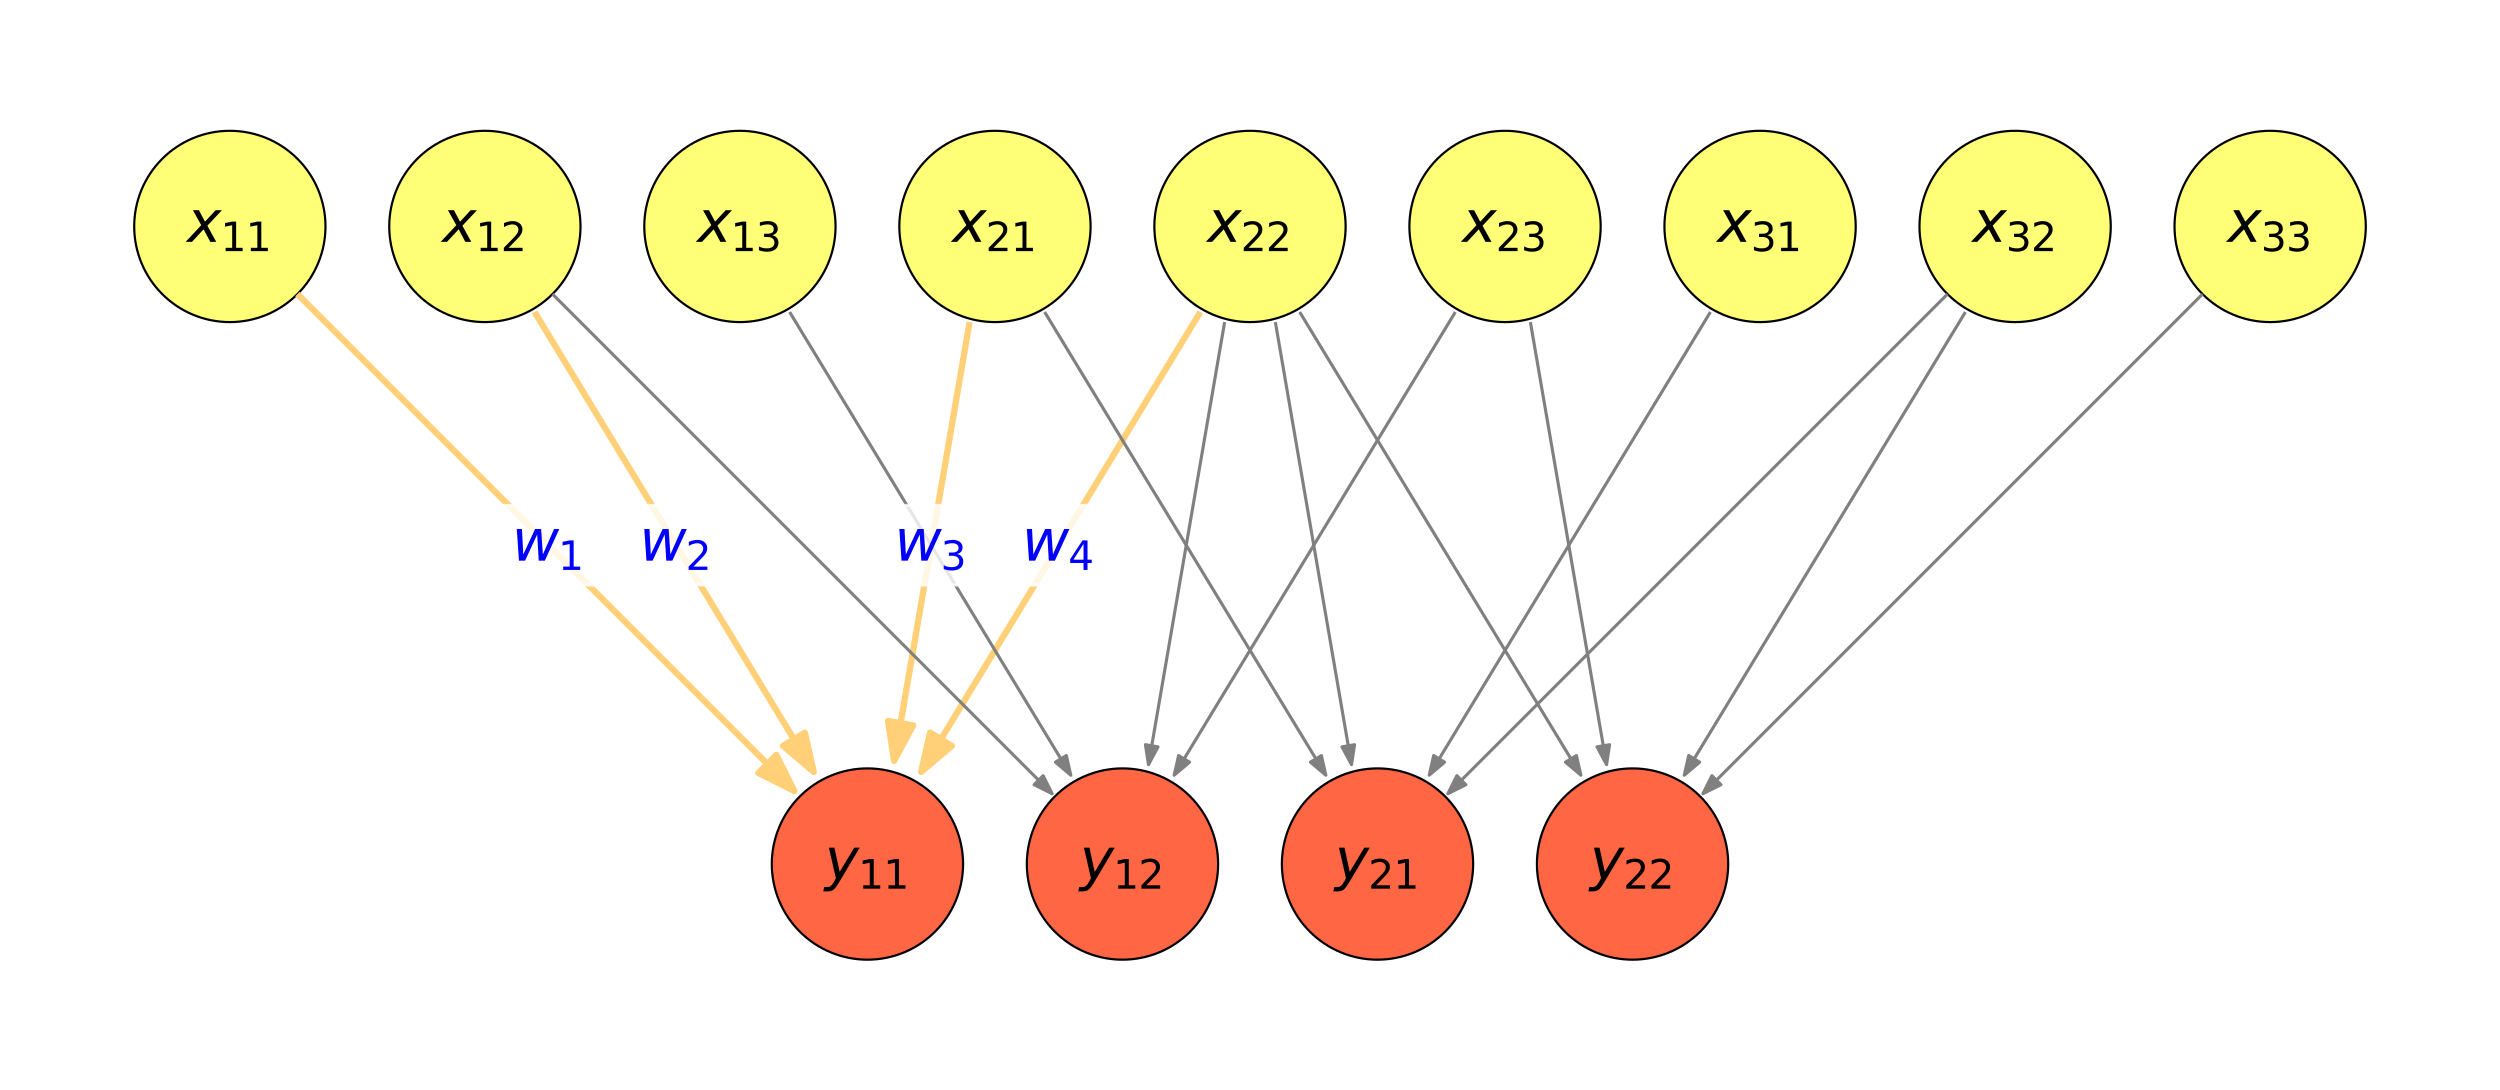 <?xml version="1.0" encoding="utf-8" standalone="no"?>
<!DOCTYPE svg PUBLIC "-//W3C//DTD SVG 1.1//EN"
  "http://www.w3.org/Graphics/SVG/1.1/DTD/svg11.dtd">
<svg xmlns:xlink="http://www.w3.org/1999/xlink" width="795.6pt" height="347.04pt" viewBox="0 0 795.6 347.04" xmlns="http://www.w3.org/2000/svg" version="1.1">
 <defs>
  <style type="text/css">*{stroke-linejoin: round; stroke-linecap: butt}</style>
 </defs>
 <g id="figure_1">
  <g id="patch_1">
   <path d="M 0 347.04 
L 795.6 347.04 
L 795.6 -0 
L 0 -0 
z
" style="fill: #ffffff"/>
  </g>
  <g id="axes_1">
   <g id="patch_2">
    <path d="M 73.145 102.502 
C 81.217 102.502 88.96 99.295 94.667 93.587 
C 100.375 87.88 103.582 80.137 103.582 72.065 
C 103.582 63.994 100.375 56.251 94.667 50.544 
C 88.96 44.836 81.217 41.629 73.145 41.629 
C 65.074 41.629 57.331 44.836 51.624 50.544 
C 45.916 56.251 42.709 63.994 42.709 72.065 
C 42.709 80.137 45.916 87.88 51.624 93.587 
C 57.331 99.295 65.074 102.502 73.145 102.502 
z
" clip-path="url(#p8240ecd2d0)" style="fill: #ffff77; stroke: #000000; stroke-width: 0.7; stroke-linejoin: miter"/>
   </g>
   <g id="patch_3">
    <path d="M 154.309 102.502 
C 162.381 102.502 170.123 99.295 175.831 93.587 
C 181.538 87.88 184.745 80.137 184.745 72.065 
C 184.745 63.994 181.538 56.251 175.831 50.544 
C 170.123 44.836 162.381 41.629 154.309 41.629 
C 146.237 41.629 138.495 44.836 132.787 50.544 
C 127.08 56.251 123.873 63.994 123.873 72.065 
C 123.873 80.137 127.08 87.88 132.787 93.587 
C 138.495 99.295 146.237 102.502 154.309 102.502 
z
" clip-path="url(#p8240ecd2d0)" style="fill: #ffff77; stroke: #000000; stroke-width: 0.7; stroke-linejoin: miter"/>
   </g>
   <g id="patch_4">
    <path d="M 235.473 102.502 
C 243.545 102.502 251.287 99.295 256.994 93.587 
C 262.702 87.88 265.909 80.137 265.909 72.065 
C 265.909 63.994 262.702 56.251 256.994 50.544 
C 251.287 44.836 243.545 41.629 235.473 41.629 
C 227.401 41.629 219.659 44.836 213.951 50.544 
C 208.243 56.251 205.036 63.994 205.036 72.065 
C 205.036 80.137 208.243 87.88 213.951 93.587 
C 219.659 99.295 227.401 102.502 235.473 102.502 
z
" clip-path="url(#p8240ecd2d0)" style="fill: #ffff77; stroke: #000000; stroke-width: 0.7; stroke-linejoin: miter"/>
   </g>
   <g id="patch_5">
    <path d="M 316.636 102.502 
C 324.708 102.502 332.45 99.295 338.158 93.587 
C 343.866 87.88 347.073 80.137 347.073 72.065 
C 347.073 63.994 343.866 56.251 338.158 50.544 
C 332.45 44.836 324.708 41.629 316.636 41.629 
C 308.565 41.629 300.822 44.836 295.115 50.544 
C 289.407 56.251 286.2 63.994 286.2 72.065 
C 286.2 80.137 289.407 87.88 295.115 93.587 
C 300.822 99.295 308.565 102.502 316.636 102.502 
z
" clip-path="url(#p8240ecd2d0)" style="fill: #ffff77; stroke: #000000; stroke-width: 0.7; stroke-linejoin: miter"/>
   </g>
   <g id="patch_6">
    <path d="M 397.8 102.502 
C 405.872 102.502 413.614 99.295 419.322 93.587 
C 425.029 87.88 428.236 80.137 428.236 72.065 
C 428.236 63.994 425.029 56.251 419.322 50.544 
C 413.614 44.836 405.872 41.629 397.8 41.629 
C 389.728 41.629 381.986 44.836 376.278 50.544 
C 370.571 56.251 367.364 63.994 367.364 72.065 
C 367.364 80.137 370.571 87.88 376.278 93.587 
C 381.986 99.295 389.728 102.502 397.8 102.502 
z
" clip-path="url(#p8240ecd2d0)" style="fill: #ffff77; stroke: #000000; stroke-width: 0.7; stroke-linejoin: miter"/>
   </g>
   <g id="patch_7">
    <path d="M 478.964 102.502 
C 487.035 102.502 494.778 99.295 500.485 93.587 
C 506.193 87.88 509.4 80.137 509.4 72.065 
C 509.4 63.994 506.193 56.251 500.485 50.544 
C 494.778 44.836 487.035 41.629 478.964 41.629 
C 470.892 41.629 463.15 44.836 457.442 50.544 
C 451.734 56.251 448.527 63.994 448.527 72.065 
C 448.527 80.137 451.734 87.88 457.442 93.587 
C 463.15 99.295 470.892 102.502 478.964 102.502 
z
" clip-path="url(#p8240ecd2d0)" style="fill: #ffff77; stroke: #000000; stroke-width: 0.7; stroke-linejoin: miter"/>
   </g>
   <g id="patch_8">
    <path d="M 560.127 102.502 
C 568.199 102.502 575.941 99.295 581.649 93.587 
C 587.357 87.88 590.564 80.137 590.564 72.065 
C 590.564 63.994 587.357 56.251 581.649 50.544 
C 575.941 44.836 568.199 41.629 560.127 41.629 
C 552.055 41.629 544.313 44.836 538.606 50.544 
C 532.898 56.251 529.691 63.994 529.691 72.065 
C 529.691 80.137 532.898 87.88 538.606 93.587 
C 544.313 99.295 552.055 102.502 560.127 102.502 
z
" clip-path="url(#p8240ecd2d0)" style="fill: #ffff77; stroke: #000000; stroke-width: 0.7; stroke-linejoin: miter"/>
   </g>
   <g id="patch_9">
    <path d="M 641.291 102.502 
C 649.363 102.502 657.105 99.295 662.813 93.587 
C 668.52 87.88 671.727 80.137 671.727 72.065 
C 671.727 63.994 668.52 56.251 662.813 50.544 
C 657.105 44.836 649.363 41.629 641.291 41.629 
C 633.219 41.629 625.477 44.836 619.769 50.544 
C 614.062 56.251 610.855 63.994 610.855 72.065 
C 610.855 80.137 614.062 87.88 619.769 93.587 
C 625.477 99.295 633.219 102.502 641.291 102.502 
z
" clip-path="url(#p8240ecd2d0)" style="fill: #ffff77; stroke: #000000; stroke-width: 0.7; stroke-linejoin: miter"/>
   </g>
   <g id="patch_10">
    <path d="M 722.455 102.502 
C 730.526 102.502 738.269 99.295 743.976 93.587 
C 749.684 87.88 752.891 80.137 752.891 72.065 
C 752.891 63.994 749.684 56.251 743.976 50.544 
C 738.269 44.836 730.526 41.629 722.455 41.629 
C 714.383 41.629 706.64 44.836 700.933 50.544 
C 695.225 56.251 692.018 63.994 692.018 72.065 
C 692.018 80.137 695.225 87.88 700.933 93.587 
C 706.64 99.295 714.383 102.502 722.455 102.502 
z
" clip-path="url(#p8240ecd2d0)" style="fill: #ffff77; stroke: #000000; stroke-width: 0.7; stroke-linejoin: miter"/>
   </g>
   <g id="patch_11">
    <path d="M 276.055 305.411 
C 284.126 305.411 291.869 302.204 297.576 296.496 
C 303.284 290.789 306.491 283.046 306.491 274.975 
C 306.491 266.903 303.284 259.16 297.576 253.453 
C 291.869 247.745 284.126 244.538 276.055 244.538 
C 267.983 244.538 260.24 247.745 254.533 253.453 
C 248.825 259.16 245.618 266.903 245.618 274.975 
C 245.618 283.046 248.825 290.789 254.533 296.496 
C 260.24 302.204 267.983 305.411 276.055 305.411 
z
" clip-path="url(#p8240ecd2d0)" style="fill: #ff6644; stroke: #000000; stroke-width: 0.7; stroke-linejoin: miter"/>
   </g>
   <g id="patch_12">
    <path d="M 357.218 305.411 
C 365.29 305.411 373.032 302.204 378.74 296.496 
C 384.448 290.789 387.655 283.046 387.655 274.975 
C 387.655 266.903 384.448 259.16 378.74 253.453 
C 373.032 247.745 365.29 244.538 357.218 244.538 
C 349.146 244.538 341.404 247.745 335.696 253.453 
C 329.989 259.16 326.782 266.903 326.782 274.975 
C 326.782 283.046 329.989 290.789 335.696 296.496 
C 341.404 302.204 349.146 305.411 357.218 305.411 
z
" clip-path="url(#p8240ecd2d0)" style="fill: #ff6644; stroke: #000000; stroke-width: 0.7; stroke-linejoin: miter"/>
   </g>
   <g id="patch_13">
    <path d="M 438.382 305.411 
C 446.454 305.411 454.196 302.204 459.904 296.496 
C 465.611 290.789 468.818 283.046 468.818 274.975 
C 468.818 266.903 465.611 259.16 459.904 253.453 
C 454.196 247.745 446.454 244.538 438.382 244.538 
C 430.31 244.538 422.568 247.745 416.86 253.453 
C 411.152 259.16 407.945 266.903 407.945 274.975 
C 407.945 283.046 411.152 290.789 416.86 296.496 
C 422.568 302.204 430.31 305.411 438.382 305.411 
z
" clip-path="url(#p8240ecd2d0)" style="fill: #ff6644; stroke: #000000; stroke-width: 0.7; stroke-linejoin: miter"/>
   </g>
   <g id="patch_14">
    <path d="M 519.545 305.411 
C 527.617 305.411 535.36 302.204 541.067 296.496 
C 546.775 290.789 549.982 283.046 549.982 274.975 
C 549.982 266.903 546.775 259.16 541.067 253.453 
C 535.36 247.745 527.617 244.538 519.545 244.538 
C 511.474 244.538 503.731 247.745 498.024 253.453 
C 492.316 259.16 489.109 266.903 489.109 274.975 
C 489.109 283.046 492.316 290.789 498.024 296.496 
C 503.731 302.204 511.474 305.411 519.545 305.411 
z
" clip-path="url(#p8240ecd2d0)" style="fill: #ff6644; stroke: #000000; stroke-width: 0.7; stroke-linejoin: miter"/>
   </g>
   <g id="patch_15">
    <path d="M 252.811 251.731 
L 241.333 245.992 
L 244.202 243.122 
L 244.202 243.122 
L 244.202 243.122 
L 244.202 243.122 
L 247.072 240.253 
z
" clip-path="url(#p8240ecd2d0)" style="fill: #ffd077; stroke: #ffd077; stroke-width: 2; stroke-linejoin: miter"/>
   </g>
   <g id="line2d_1">
    <path d="M 94.667 93.587 
L 245.924 244.844 
" clip-path="url(#p8240ecd2d0)" style="fill: none; stroke: #ffd077; stroke-width: 2"/>
   </g>
   <g id="patch_16">
    <path d="M 258.977 245.664 
L 249.19 237.363 
L 252.659 235.257 
L 252.659 235.257 
L 252.659 235.257 
L 252.659 235.257 
L 256.128 233.151 
z
" clip-path="url(#p8240ecd2d0)" style="fill: #ffd077; stroke: #ffd077; stroke-width: 2; stroke-linejoin: miter"/>
   </g>
   <g id="line2d_2">
    <path d="M 170.123 99.295 
L 253.923 237.338 
" clip-path="url(#p8240ecd2d0)" style="fill: none; stroke: #ffd077; stroke-width: 2"/>
   </g>
   <g id="patch_17">
    <path d="M 284.539 242.139 
L 282.604 229.452 
L 286.604 230.14 
L 286.604 230.14 
L 286.604 230.14 
L 286.604 230.14 
L 290.603 230.828 
z
" clip-path="url(#p8240ecd2d0)" style="fill: #ffd077; stroke: #ffd077; stroke-width: 2; stroke-linejoin: miter"/>
   </g>
   <g id="line2d_3">
    <path d="M 308.565 102.502 
L 286.191 232.54 
" clip-path="url(#p8240ecd2d0)" style="fill: none; stroke: #ffd077; stroke-width: 2"/>
   </g>
   <g id="patch_18">
    <path d="M 293.132 245.664 
L 295.981 233.151 
L 299.45 235.257 
L 299.45 235.257 
L 299.45 235.257 
L 299.45 235.257 
L 302.919 237.363 
z
" clip-path="url(#p8240ecd2d0)" style="fill: #ffd077; stroke: #ffd077; stroke-width: 2; stroke-linejoin: miter"/>
   </g>
   <g id="line2d_4">
    <path d="M 381.986 99.295 
L 298.186 237.338 
" clip-path="url(#p8240ecd2d0)" style="fill: none; stroke: #ffd077; stroke-width: 2"/>
   </g>
   <g id="patch_19">
    <path d="M 334.836 252.592 
L 329.096 249.722 
L 330.531 248.288 
L 330.531 248.288 
L 330.531 248.288 
L 330.531 248.288 
L 331.966 246.853 
z
" clip-path="url(#p8240ecd2d0)" style="fill: #808080; stroke: #808080; stroke-linejoin: miter"/>
   </g>
   <g id="line2d_5">
    <path d="M 175.831 93.587 
L 331.392 249.148 
" clip-path="url(#p8240ecd2d0)" style="fill: none; stroke: #808080"/>
   </g>
   <g id="patch_20">
    <path d="M 340.772 246.704 
L 335.879 242.554 
L 337.613 241.501 
L 337.613 241.501 
L 337.613 241.501 
L 337.613 241.501 
L 339.348 240.448 
z
" clip-path="url(#p8240ecd2d0)" style="fill: #808080; stroke: #808080; stroke-linejoin: miter"/>
   </g>
   <g id="line2d_6">
    <path d="M 251.287 99.295 
L 338.245 242.542 
" clip-path="url(#p8240ecd2d0)" style="fill: none; stroke: #808080"/>
   </g>
   <g id="patch_21">
    <path d="M 365.496 243.338 
L 364.529 236.995 
L 366.529 237.339 
L 366.529 237.339 
L 366.529 237.339 
L 366.529 237.339 
L 368.528 237.683 
z
" clip-path="url(#p8240ecd2d0)" style="fill: #808080; stroke: #808080; stroke-linejoin: miter"/>
   </g>
   <g id="line2d_7">
    <path d="M 389.728 102.502 
L 366.322 238.539 
" clip-path="url(#p8240ecd2d0)" style="fill: none; stroke: #808080"/>
   </g>
   <g id="patch_22">
    <path d="M 373.664 246.704 
L 375.088 240.448 
L 376.823 241.501 
L 376.823 241.501 
L 376.823 241.501 
L 376.823 241.501 
L 378.557 242.554 
z
" clip-path="url(#p8240ecd2d0)" style="fill: #808080; stroke: #808080; stroke-linejoin: miter"/>
   </g>
   <g id="line2d_8">
    <path d="M 463.15 99.295 
L 376.191 242.542 
" clip-path="url(#p8240ecd2d0)" style="fill: none; stroke: #808080"/>
   </g>
   <g id="patch_23">
    <path d="M 421.936 246.704 
L 417.043 242.554 
L 418.777 241.501 
L 418.777 241.501 
L 418.777 241.501 
L 418.777 241.501 
L 420.512 240.448 
z
" clip-path="url(#p8240ecd2d0)" style="fill: #808080; stroke: #808080; stroke-linejoin: miter"/>
   </g>
   <g id="line2d_9">
    <path d="M 332.45 99.295 
L 419.409 242.542 
" clip-path="url(#p8240ecd2d0)" style="fill: none; stroke: #808080"/>
   </g>
   <g id="patch_24">
    <path d="M 430.104 243.338 
L 427.072 237.683 
L 429.071 237.339 
L 429.071 237.339 
L 429.071 237.339 
L 429.071 237.339 
L 431.071 236.995 
z
" clip-path="url(#p8240ecd2d0)" style="fill: #808080; stroke: #808080; stroke-linejoin: miter"/>
   </g>
   <g id="line2d_10">
    <path d="M 405.872 102.502 
L 429.278 238.539 
" clip-path="url(#p8240ecd2d0)" style="fill: none; stroke: #808080"/>
   </g>
   <g id="patch_25">
    <path d="M 454.828 246.704 
L 456.252 240.448 
L 457.987 241.501 
L 457.987 241.501 
L 457.987 241.501 
L 457.987 241.501 
L 459.721 242.554 
z
" clip-path="url(#p8240ecd2d0)" style="fill: #808080; stroke: #808080; stroke-linejoin: miter"/>
   </g>
   <g id="line2d_11">
    <path d="M 544.313 99.295 
L 457.355 242.542 
" clip-path="url(#p8240ecd2d0)" style="fill: none; stroke: #808080"/>
   </g>
   <g id="patch_26">
    <path d="M 460.764 252.592 
L 463.634 246.853 
L 465.069 248.288 
L 465.069 248.288 
L 465.069 248.288 
L 465.069 248.288 
L 466.504 249.722 
z
" clip-path="url(#p8240ecd2d0)" style="fill: #808080; stroke: #808080; stroke-linejoin: miter"/>
   </g>
   <g id="line2d_12">
    <path d="M 619.769 93.587 
L 464.208 249.148 
" clip-path="url(#p8240ecd2d0)" style="fill: none; stroke: #808080"/>
   </g>
   <g id="patch_27">
    <path d="M 503.1 246.704 
L 498.206 242.554 
L 499.941 241.501 
L 499.941 241.501 
L 499.941 241.501 
L 499.941 241.501 
L 501.675 240.448 
z
" clip-path="url(#p8240ecd2d0)" style="fill: #808080; stroke: #808080; stroke-linejoin: miter"/>
   </g>
   <g id="line2d_13">
    <path d="M 413.614 99.295 
L 500.573 242.542 
" clip-path="url(#p8240ecd2d0)" style="fill: none; stroke: #808080"/>
   </g>
   <g id="patch_28">
    <path d="M 511.267 243.338 
L 508.235 237.683 
L 510.235 237.339 
L 510.235 237.339 
L 510.235 237.339 
L 510.235 237.339 
L 512.235 236.995 
z
" clip-path="url(#p8240ecd2d0)" style="fill: #808080; stroke: #808080; stroke-linejoin: miter"/>
   </g>
   <g id="line2d_14">
    <path d="M 487.035 102.502 
L 510.441 238.539 
" clip-path="url(#p8240ecd2d0)" style="fill: none; stroke: #808080"/>
   </g>
   <g id="patch_29">
    <path d="M 535.991 246.704 
L 537.416 240.448 
L 539.15 241.501 
L 539.15 241.501 
L 539.15 241.501 
L 539.15 241.501 
L 540.885 242.554 
z
" clip-path="url(#p8240ecd2d0)" style="fill: #808080; stroke: #808080; stroke-linejoin: miter"/>
   </g>
   <g id="line2d_15">
    <path d="M 625.477 99.295 
L 538.518 242.542 
" clip-path="url(#p8240ecd2d0)" style="fill: none; stroke: #808080"/>
   </g>
   <g id="patch_30">
    <path d="M 541.928 252.592 
L 544.798 246.853 
L 546.232 248.288 
L 546.232 248.288 
L 546.232 248.288 
L 546.232 248.288 
L 547.667 249.722 
z
" clip-path="url(#p8240ecd2d0)" style="fill: #808080; stroke: #808080; stroke-linejoin: miter"/>
   </g>
   <g id="line2d_16">
    <path d="M 700.933 93.587 
L 545.372 249.148 
" clip-path="url(#p8240ecd2d0)" style="fill: none; stroke: #808080"/>
   </g>
   <g id="text_1">
    <!-- $x_{1 1}$ -->
    <g transform="translate(59.555 77.032) scale(0.18 -0.18)">
     <defs>
      <path id="DejaVuSans-Oblique-78" d="M 3841 3500 
L 2234 1784 
L 3219 0 
L 2559 0 
L 1819 1388 
L 531 0 
L -166 0 
L 1556 1844 
L 641 3500 
L 1300 3500 
L 1972 2234 
L 3144 3500 
L 3841 3500 
z
" transform="scale(0.016)"/>
      <path id="DejaVuSans-31" d="M 794 531 
L 1825 531 
L 1825 4091 
L 703 3866 
L 703 4441 
L 1819 4666 
L 2450 4666 
L 2450 531 
L 3481 531 
L 3481 0 
L 794 0 
L 794 531 
z
" transform="scale(0.016)"/>
     </defs>
     <use xlink:href="#DejaVuSans-Oblique-78" transform="translate(0 0.312)"/>
     <use xlink:href="#DejaVuSans-31" transform="translate(59.18 -16.094) scale(0.7)"/>
     <use xlink:href="#DejaVuSans-31" transform="translate(103.716 -16.094) scale(0.7)"/>
    </g>
   </g>
   <g id="text_2">
    <!-- $x_{1 2}$ -->
    <g transform="translate(140.719 77.032) scale(0.18 -0.18)">
     <defs>
      <path id="DejaVuSans-32" d="M 1228 531 
L 3431 531 
L 3431 0 
L 469 0 
L 469 531 
Q 828 903 1448 1529 
Q 2069 2156 2228 2338 
Q 2531 2678 2651 2914 
Q 2772 3150 2772 3378 
Q 2772 3750 2511 3984 
Q 2250 4219 1831 4219 
Q 1534 4219 1204 4116 
Q 875 4013 500 3803 
L 500 4441 
Q 881 4594 1212 4672 
Q 1544 4750 1819 4750 
Q 2544 4750 2975 4387 
Q 3406 4025 3406 3419 
Q 3406 3131 3298 2873 
Q 3191 2616 2906 2266 
Q 2828 2175 2409 1742 
Q 1991 1309 1228 531 
z
" transform="scale(0.016)"/>
     </defs>
     <use xlink:href="#DejaVuSans-Oblique-78" transform="translate(0 0.312)"/>
     <use xlink:href="#DejaVuSans-31" transform="translate(59.18 -16.094) scale(0.7)"/>
     <use xlink:href="#DejaVuSans-32" transform="translate(103.716 -16.094) scale(0.7)"/>
    </g>
   </g>
   <g id="text_3">
    <!-- $x_{1 3}$ -->
    <g transform="translate(221.883 77.032) scale(0.18 -0.18)">
     <defs>
      <path id="DejaVuSans-33" d="M 2597 2516 
Q 3050 2419 3304 2112 
Q 3559 1806 3559 1356 
Q 3559 666 3084 287 
Q 2609 -91 1734 -91 
Q 1441 -91 1130 -33 
Q 819 25 488 141 
L 488 750 
Q 750 597 1062 519 
Q 1375 441 1716 441 
Q 2309 441 2620 675 
Q 2931 909 2931 1356 
Q 2931 1769 2642 2001 
Q 2353 2234 1838 2234 
L 1294 2234 
L 1294 2753 
L 1863 2753 
Q 2328 2753 2575 2939 
Q 2822 3125 2822 3475 
Q 2822 3834 2567 4026 
Q 2313 4219 1838 4219 
Q 1578 4219 1281 4162 
Q 984 4106 628 3988 
L 628 4550 
Q 988 4650 1302 4700 
Q 1616 4750 1894 4750 
Q 2613 4750 3031 4423 
Q 3450 4097 3450 3541 
Q 3450 3153 3228 2886 
Q 3006 2619 2597 2516 
z
" transform="scale(0.016)"/>
     </defs>
     <use xlink:href="#DejaVuSans-Oblique-78" transform="translate(0 0.312)"/>
     <use xlink:href="#DejaVuSans-31" transform="translate(59.18 -16.094) scale(0.7)"/>
     <use xlink:href="#DejaVuSans-33" transform="translate(103.716 -16.094) scale(0.7)"/>
    </g>
   </g>
   <g id="text_4">
    <!-- $x_{2 1}$ -->
    <g transform="translate(303.046 77.032) scale(0.18 -0.18)">
     <use xlink:href="#DejaVuSans-Oblique-78" transform="translate(0 0.312)"/>
     <use xlink:href="#DejaVuSans-32" transform="translate(59.18 -16.094) scale(0.7)"/>
     <use xlink:href="#DejaVuSans-31" transform="translate(103.716 -16.094) scale(0.7)"/>
    </g>
   </g>
   <g id="text_5">
    <!-- $x_{2 2}$ -->
    <g transform="translate(384.21 77.032) scale(0.18 -0.18)">
     <use xlink:href="#DejaVuSans-Oblique-78" transform="translate(0 0.312)"/>
     <use xlink:href="#DejaVuSans-32" transform="translate(59.18 -16.094) scale(0.7)"/>
     <use xlink:href="#DejaVuSans-32" transform="translate(103.716 -16.094) scale(0.7)"/>
    </g>
   </g>
   <g id="text_6">
    <!-- $x_{2 3}$ -->
    <g transform="translate(465.374 77.032) scale(0.18 -0.18)">
     <use xlink:href="#DejaVuSans-Oblique-78" transform="translate(0 0.312)"/>
     <use xlink:href="#DejaVuSans-32" transform="translate(59.18 -16.094) scale(0.7)"/>
     <use xlink:href="#DejaVuSans-33" transform="translate(103.716 -16.094) scale(0.7)"/>
    </g>
   </g>
   <g id="text_7">
    <!-- $x_{3 1}$ -->
    <g transform="translate(546.537 77.032) scale(0.18 -0.18)">
     <use xlink:href="#DejaVuSans-Oblique-78" transform="translate(0 0.312)"/>
     <use xlink:href="#DejaVuSans-33" transform="translate(59.18 -16.094) scale(0.7)"/>
     <use xlink:href="#DejaVuSans-31" transform="translate(103.716 -16.094) scale(0.7)"/>
    </g>
   </g>
   <g id="text_8">
    <!-- $x_{3 2}$ -->
    <g transform="translate(627.701 77.032) scale(0.18 -0.18)">
     <use xlink:href="#DejaVuSans-Oblique-78" transform="translate(0 0.312)"/>
     <use xlink:href="#DejaVuSans-33" transform="translate(59.18 -16.094) scale(0.7)"/>
     <use xlink:href="#DejaVuSans-32" transform="translate(103.716 -16.094) scale(0.7)"/>
    </g>
   </g>
   <g id="text_9">
    <!-- $x_{3 3}$ -->
    <g transform="translate(708.865 77.032) scale(0.18 -0.18)">
     <use xlink:href="#DejaVuSans-Oblique-78" transform="translate(0 0.312)"/>
     <use xlink:href="#DejaVuSans-33" transform="translate(59.18 -16.094) scale(0.7)"/>
     <use xlink:href="#DejaVuSans-33" transform="translate(103.716 -16.094) scale(0.7)"/>
    </g>
   </g>
   <g id="text_10">
    <!-- $y_{1 1}$ -->
    <g transform="translate(262.465 279.905) scale(0.18 -0.18)">
     <defs>
      <path id="DejaVuSans-Oblique-79" d="M 1588 -325 
Q 1188 -997 936 -1164 
Q 684 -1331 294 -1331 
L -159 -1331 
L -63 -850 
L 269 -850 
Q 509 -850 678 -719 
Q 847 -588 1056 -206 
L 1234 128 
L 459 3500 
L 1069 3500 
L 1650 819 
L 3256 3500 
L 3859 3500 
L 1588 -325 
z
" transform="scale(0.016)"/>
     </defs>
     <use xlink:href="#DejaVuSans-Oblique-79" transform="translate(0 0.312)"/>
     <use xlink:href="#DejaVuSans-31" transform="translate(59.18 -16.094) scale(0.7)"/>
     <use xlink:href="#DejaVuSans-31" transform="translate(103.716 -16.094) scale(0.7)"/>
    </g>
   </g>
   <g id="text_11">
    <!-- $y_{1 2}$ -->
    <g transform="translate(343.628 279.905) scale(0.18 -0.18)">
     <use xlink:href="#DejaVuSans-Oblique-79" transform="translate(0 0.312)"/>
     <use xlink:href="#DejaVuSans-31" transform="translate(59.18 -16.094) scale(0.7)"/>
     <use xlink:href="#DejaVuSans-32" transform="translate(103.716 -16.094) scale(0.7)"/>
    </g>
   </g>
   <g id="text_12">
    <!-- $y_{2 1}$ -->
    <g transform="translate(424.792 279.905) scale(0.18 -0.18)">
     <use xlink:href="#DejaVuSans-Oblique-79" transform="translate(0 0.312)"/>
     <use xlink:href="#DejaVuSans-32" transform="translate(59.18 -16.094) scale(0.7)"/>
     <use xlink:href="#DejaVuSans-31" transform="translate(103.716 -16.094) scale(0.7)"/>
    </g>
   </g>
   <g id="text_13">
    <!-- $y_{2 2}$ -->
    <g transform="translate(505.955 279.905) scale(0.18 -0.18)">
     <use xlink:href="#DejaVuSans-Oblique-79" transform="translate(0 0.312)"/>
     <use xlink:href="#DejaVuSans-32" transform="translate(59.18 -16.094) scale(0.7)"/>
     <use xlink:href="#DejaVuSans-32" transform="translate(103.716 -16.094) scale(0.7)"/>
    </g>
   </g>
   <g id="text_14">
    <g id="patch_31">
     <path d="M 158.94 186.19 
L 190.26 186.19 
L 190.26 160.85 
L 158.94 160.85 
z
" style="fill: #ffffff; fill-opacity: 0.8; stroke: #ffffff; stroke-opacity: 0.8; stroke-linejoin: miter"/>
    </g>
    <!-- $w_1$ -->
    <g style="fill: #0000ff" transform="translate(162.9 178.487) scale(0.18 -0.18)">
     <defs>
      <path id="DejaVuSans-Oblique-77" d="M 544 3500 
L 1113 3500 
L 1259 684 
L 2566 3500 
L 3231 3500 
L 3425 684 
L 4666 3500 
L 5241 3500 
L 3641 0 
L 2969 0 
L 2797 2900 
L 1459 0 
L 781 0 
L 544 3500 
z
" transform="scale(0.016)"/>
     </defs>
     <use xlink:href="#DejaVuSans-Oblique-77" transform="translate(0 0.312)"/>
     <use xlink:href="#DejaVuSans-31" transform="translate(81.787 -16.094) scale(0.7)"/>
    </g>
   </g>
   <g id="text_15">
    <g id="patch_32">
     <path d="M 199.522 186.19 
L 230.842 186.19 
L 230.842 160.85 
L 199.522 160.85 
z
" style="fill: #ffffff; fill-opacity: 0.8; stroke: #ffffff; stroke-opacity: 0.8; stroke-linejoin: miter"/>
    </g>
    <!-- $w_2$ -->
    <g style="fill: #0000ff" transform="translate(203.482 178.487) scale(0.18 -0.18)">
     <use xlink:href="#DejaVuSans-Oblique-77" transform="translate(0 0.312)"/>
     <use xlink:href="#DejaVuSans-32" transform="translate(81.787 -16.094) scale(0.7)"/>
    </g>
   </g>
   <g id="text_16">
    <g id="patch_33">
     <path d="M 280.685 186.19 
L 312.005 186.19 
L 312.005 160.85 
L 280.685 160.85 
z
" style="fill: #ffffff; fill-opacity: 0.8; stroke: #ffffff; stroke-opacity: 0.8; stroke-linejoin: miter"/>
    </g>
    <!-- $w_3$ -->
    <g style="fill: #0000ff" transform="translate(284.645 178.487) scale(0.18 -0.18)">
     <use xlink:href="#DejaVuSans-Oblique-77" transform="translate(0 0.312)"/>
     <use xlink:href="#DejaVuSans-33" transform="translate(81.787 -16.094) scale(0.7)"/>
    </g>
   </g>
   <g id="text_17">
    <g id="patch_34">
     <path d="M 321.267 186.19 
L 352.587 186.19 
L 352.587 160.85 
L 321.267 160.85 
z
" style="fill: #ffffff; fill-opacity: 0.8; stroke: #ffffff; stroke-opacity: 0.8; stroke-linejoin: miter"/>
    </g>
    <!-- $w_4$ -->
    <g style="fill: #0000ff" transform="translate(325.227 178.487) scale(0.18 -0.18)">
     <defs>
      <path id="DejaVuSans-34" d="M 2419 4116 
L 825 1625 
L 2419 1625 
L 2419 4116 
z
M 2253 4666 
L 3047 4666 
L 3047 1625 
L 3713 1625 
L 3713 1100 
L 3047 1100 
L 3047 0 
L 2419 0 
L 2419 1100 
L 313 1100 
L 313 1709 
L 2253 4666 
z
" transform="scale(0.016)"/>
     </defs>
     <use xlink:href="#DejaVuSans-Oblique-77" transform="translate(0 0.312)"/>
     <use xlink:href="#DejaVuSans-34" transform="translate(81.787 -16.094) scale(0.7)"/>
    </g>
   </g>
  </g>
 </g>
 <defs>
  <clipPath id="p8240ecd2d0">
   <rect x="7.2" y="7.2" width="781.2" height="332.64"/>
  </clipPath>
 </defs>
</svg>
